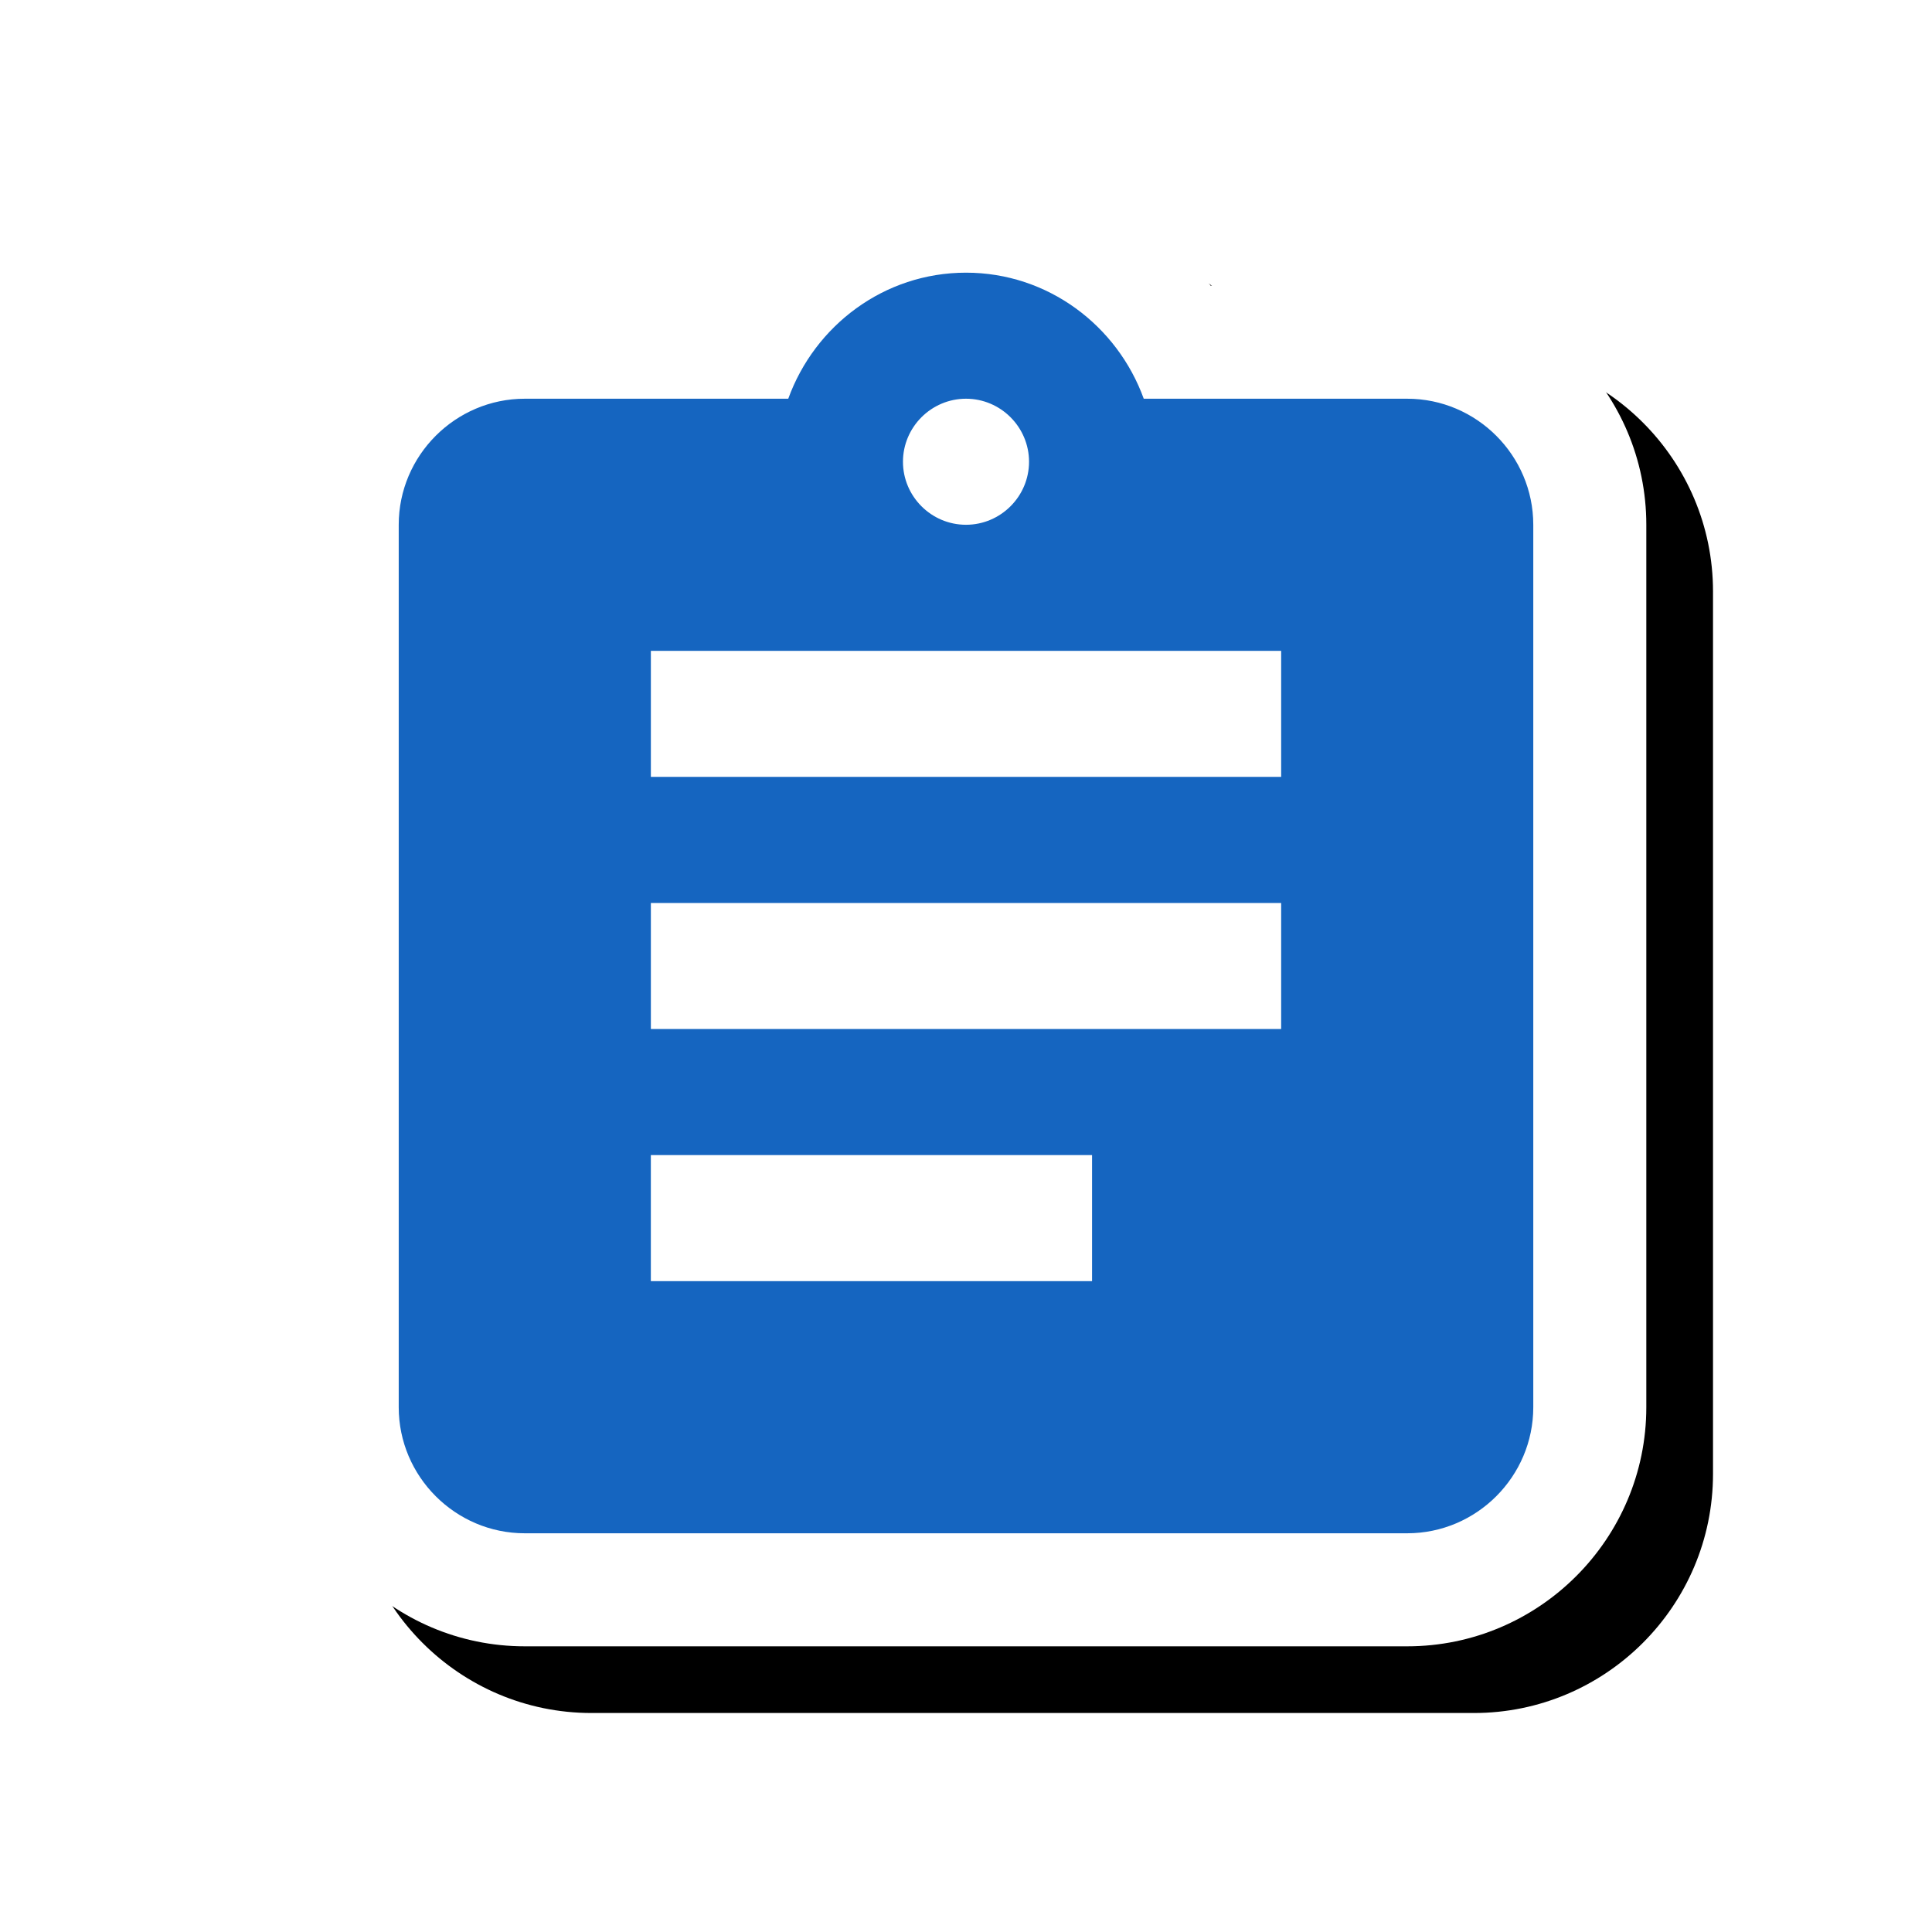 <svg version="1.1" xmlns="http://www.w3.org/2000/svg" xmlns:xlink="http://www.w3.org/1999/xlink" viewBox="0,0,1024,1024">
	<!-- Color names: teamapps-color-1, teamapps-effect-color-1 -->
	<desc>assignment icon - Licensed under Apache License v2.0 (http://www.apache.org/licenses/LICENSE-2.0) - Created with Iconfu.com - Derivative work of Material icons (Copyright Google Inc.)</desc>
	<defs>
		<filter id="filter-dMv3OaXM" x="-8%" y="-8%" width="147%" height="136%" color-interpolation-filters="sRGB">
			<feColorMatrix values="1 0 0 0 0 0 1 0 0 0 0 0 1 0 0 0 0 0 0.17 0" in="SourceGraphic"/>
			<feOffset dx="14.14" dy="14.14"/>
			<feGaussianBlur stdDeviation="11" result="blur0"/>
			<feColorMatrix values="1 0 0 0 0 0 1 0 0 0 0 0 1 0 0 0 0 0 0.25 0" in="SourceGraphic"/>
			<feOffset dx="21.21" dy="21.21"/>
			<feGaussianBlur stdDeviation="20" result="blur1"/>
			<feMerge>
				<feMergeNode in="blur0"/>
				<feMergeNode in="blur1"/>
			</feMerge>
		</filter>
	</defs>
	<g fill="none" fill-rule="nonzero" style="mix-blend-mode: normal">
		<path d="M872.58,278.14v467.72c0,69.83 -56.89,126.72 -126.72,126.72h-467.72c-69.83,0 -126.72,-56.89 -126.72,-126.72v-467.72c0,-69.83 56.89,-126.72 126.72,-126.72h104.2c28.85,-40.05 75.76,-66.81 129.66,-66.81c53.9,0 100.81,26.76 129.66,66.81h104.2c69.83,0 126.72,56.89 126.72,126.72z" fill="#000000" filter="url(#filter-dMv3OaXM)"/>
		<g color="#ffffff" class="teamapps-effect-color-1">
			<path d="M872.58,278.14v467.72c0,69.83 -56.89,126.72 -126.72,126.72h-467.72c-69.83,0 -126.72,-56.89 -126.72,-126.72v-467.72c0,-69.83 56.89,-126.72 126.72,-126.72h104.2c28.85,-40.05 75.76,-66.81 129.66,-66.81c53.9,0 100.81,26.76 129.66,66.81h104.2c69.83,0 126.72,56.89 126.72,126.72z" fill="currentColor"/>
		</g>
		<g>
			<g color="#1565c0" class="teamapps-color-1">
				<path d="M812.67,278.14v467.72c0,36.75 -30.07,66.81 -66.81,66.81h-467.72c-36.75,0 -66.81,-30.07 -66.81,-66.81v-467.72c0,-36.75 30.07,-66.81 66.81,-66.81h139.65c14.03,-38.75 50.78,-66.81 94.21,-66.81c43.43,0 80.18,28.06 94.21,66.81h139.65c36.75,0 66.81,30.07 66.81,66.81zM679.04,344.96h-334.07v66.81h334.07zM679.04,478.59h-334.07v66.82h334.07zM578.81,612.22h-233.85v66.81h233.85zM478.59,244.74c0,18.38 15.03,33.4 33.41,33.4c18.38,0 33.41,-15.03 33.41,-33.4c0,-18.38 -15.03,-33.41 -33.41,-33.41c-18.38,0 -33.41,15.03 -33.41,33.41z" fill="currentColor"/>
			</g>
		</g>
	</g>
</svg>